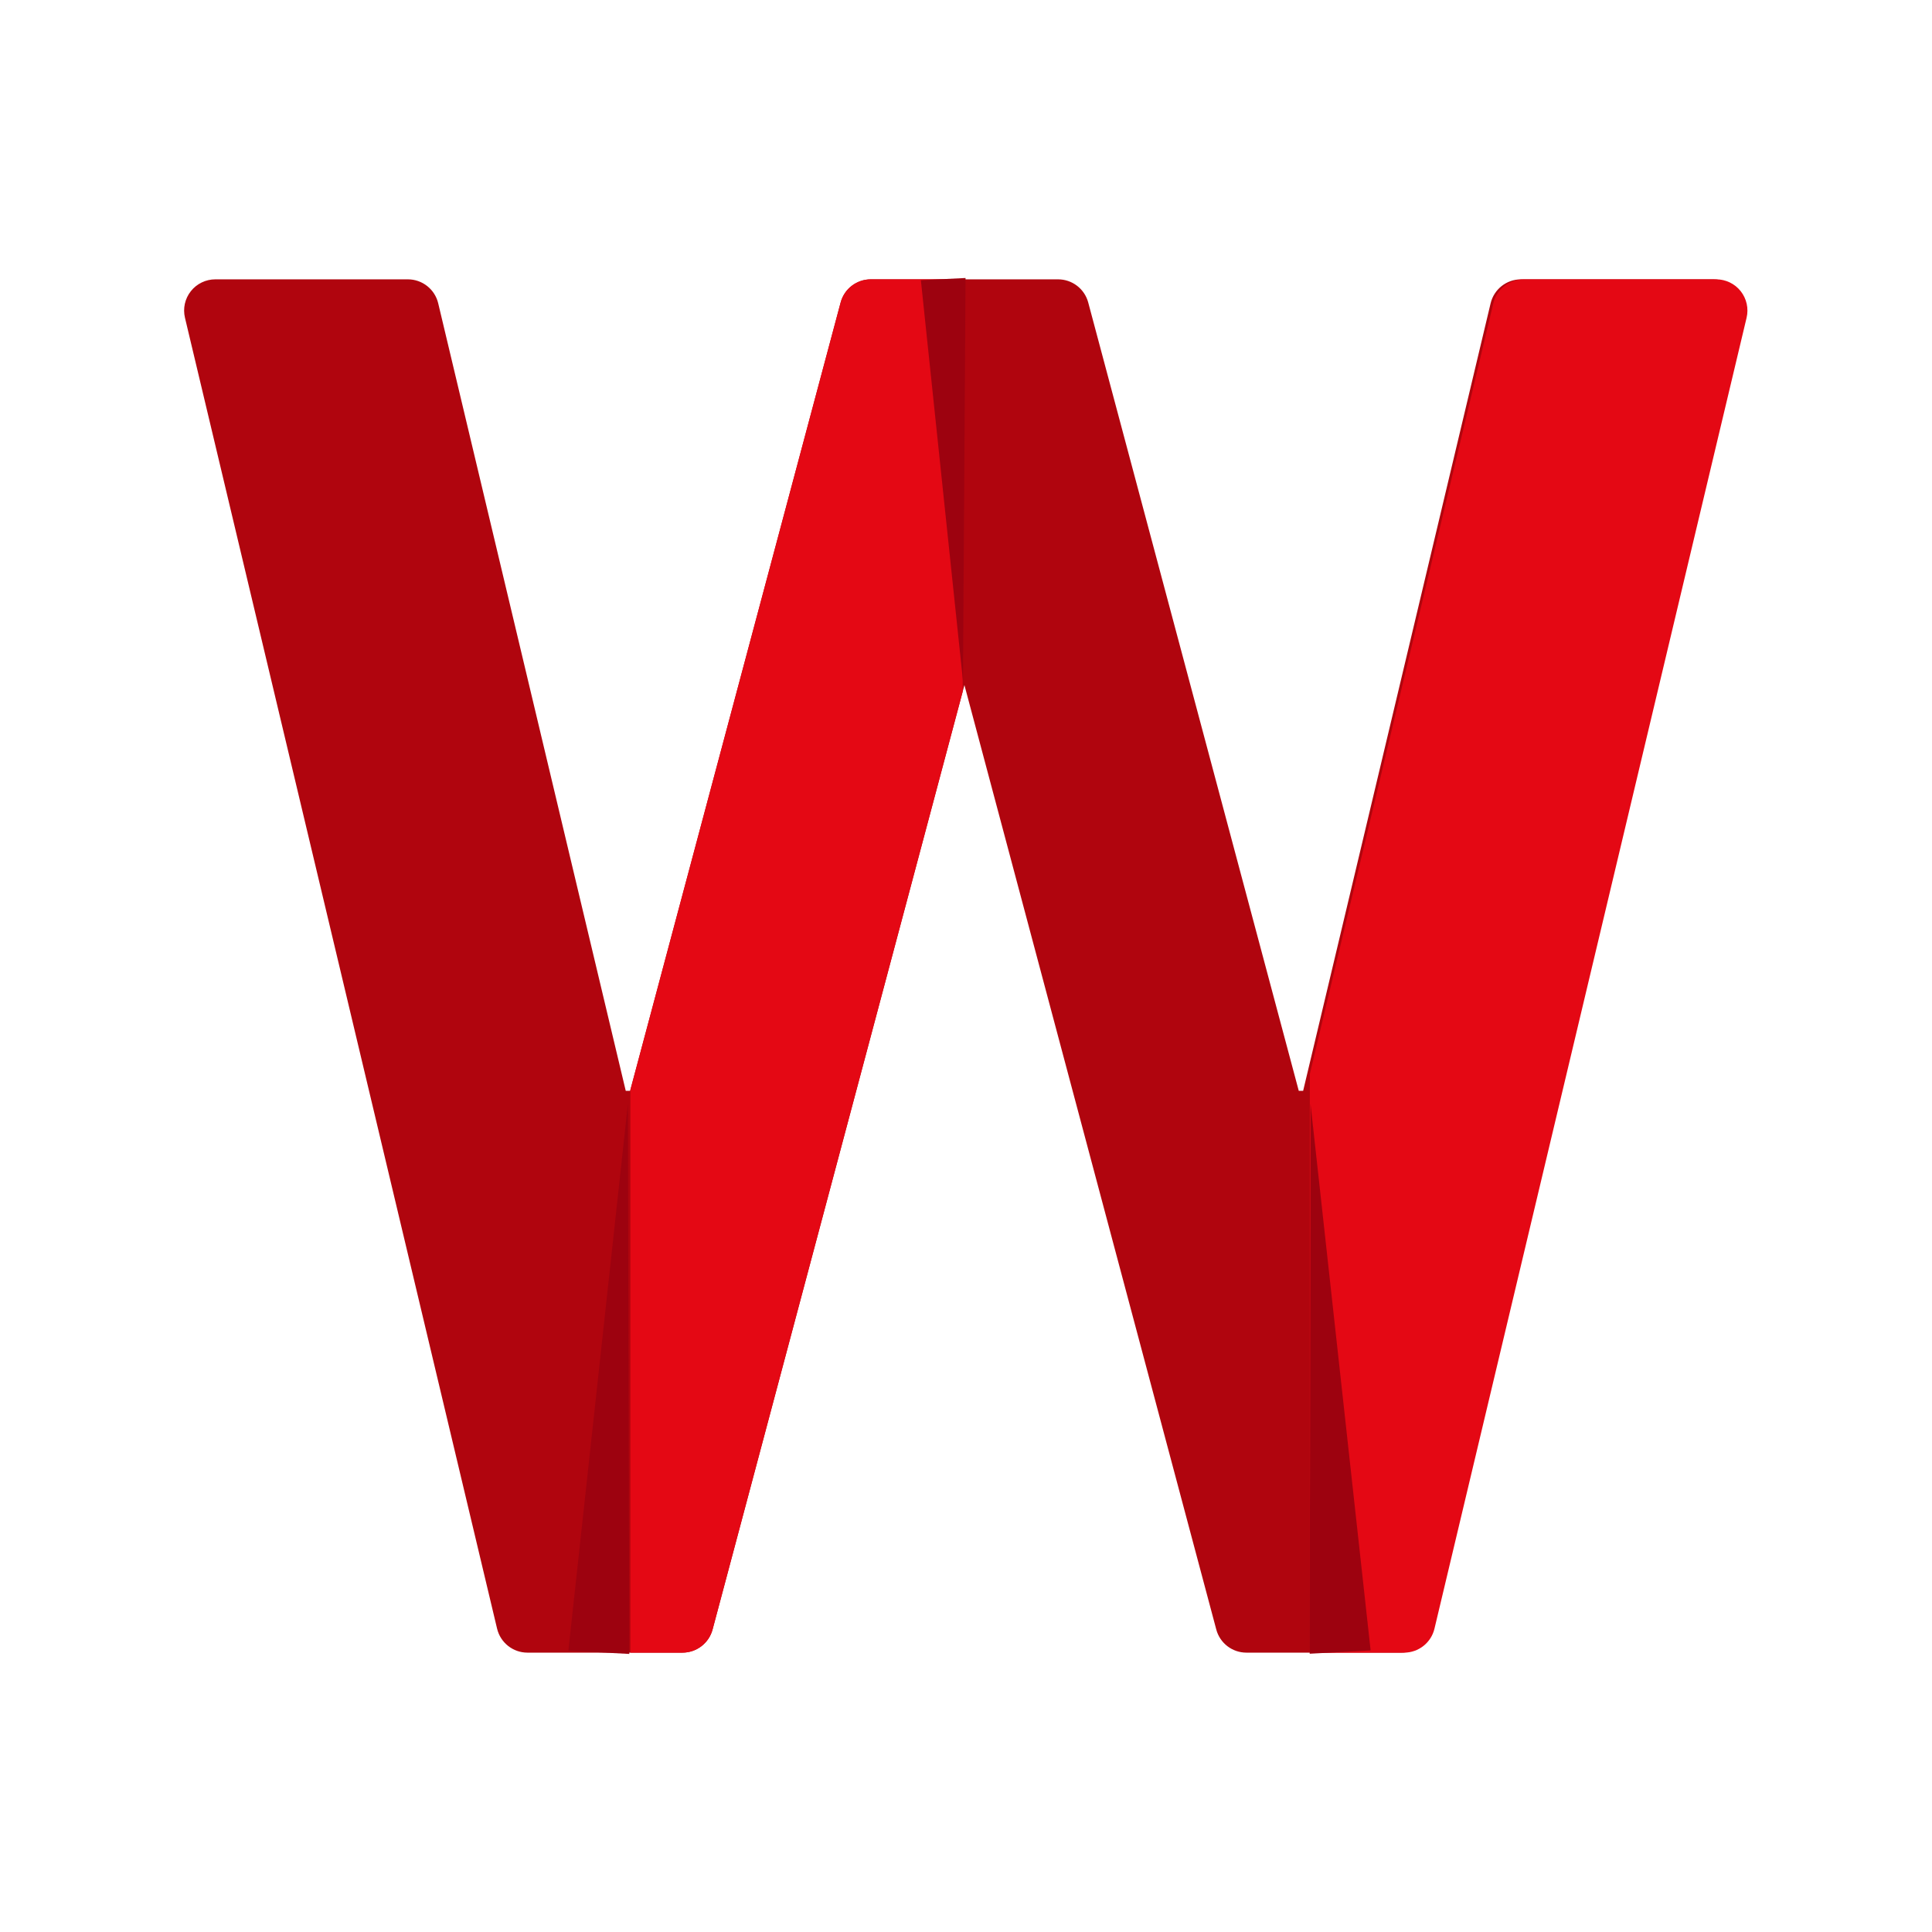 <svg xmlns="http://www.w3.org/2000/svg" xmlns:xlink="http://www.w3.org/1999/xlink" width="500" zoomAndPan="magnify" viewBox="0 0 375 375" height="500" preserveAspectRatio="xMidYMid meet" version="1.0"><defs><clipPath id="12068e1a95"><path d="M 35.738 54 L 339 54 L 339 320.949 L 35.738 320.949 Z M 35.738 54 " clip-rule="nonzero"/></clipPath><clipPath id="d51bfd9293"><path d="M 122.359 54 L 186.859 54 L 186.859 320.949 L 122.359 320.949 Z M 122.359 54 " clip-rule="nonzero"/></clipPath><clipPath id="88196f9f61"><path d="M 254.238 54 L 339.738 54 L 339.738 320.949 L 254.238 320.949 Z M 254.238 54 " clip-rule="nonzero"/></clipPath><clipPath id="dcce4de1d5"><path d="M 110 214 L 123 214 L 123 322 L 110 322 Z M 110 214 " clip-rule="nonzero"/></clipPath><clipPath id="29a5c5ff7d"><path d="M 115.957 213.984 L 127.785 214.613 L 122.145 321.074 L 110.316 320.449 Z M 115.957 213.984 " clip-rule="nonzero"/></clipPath><clipPath id="485a44d4b8"><path d="M 121.871 214.301 L 122.145 321.051 L 110.316 320.422 Z M 121.871 214.301 " clip-rule="nonzero"/></clipPath><clipPath id="5e2b17231a"><path d="M 178 53 L 188 53 L 188 133 L 178 133 Z M 178 53 " clip-rule="nonzero"/></clipPath><clipPath id="7b3e962a9a"><path d="M 191.25 131.961 L 182.582 132.391 L 178.738 54.352 L 187.41 53.926 Z M 191.25 131.961 " clip-rule="nonzero"/></clipPath><clipPath id="f6ea9d2e64"><path d="M 186.914 132.176 L 178.738 54.371 L 187.41 53.945 Z M 186.914 132.176 " clip-rule="nonzero"/></clipPath><clipPath id="45f96833df"><path d="M 254 214 L 267 214 L 267 321 L 254 321 Z M 254 214 " clip-rule="nonzero"/></clipPath><clipPath id="daac48d3d2"><path d="M 248.457 214.574 L 260.285 213.938 L 266.039 320.391 L 254.211 321.031 Z M 248.457 214.574 " clip-rule="nonzero"/></clipPath><clipPath id="d470a5dc99"><path d="M 254.371 214.254 L 266.039 320.367 L 254.211 321.008 Z M 254.371 214.254 " clip-rule="nonzero"/></clipPath></defs><g clip-path="url(#12068e1a95)"><path fill="#b0050e" d="M 337.348 56.52 C 336.195 55.066 334.445 54.219 332.59 54.219 L 295.223 54.219 C 292.418 54.219 289.977 56.145 289.328 58.871 L 252.938 211.73 L 252.09 211.73 L 211.223 58.711 C 210.512 56.059 208.113 54.219 205.367 54.219 L 169.02 54.219 C 166.277 54.219 163.871 56.059 163.168 58.711 L 122.305 211.73 L 121.457 211.73 L 85.055 58.871 C 84.406 56.145 81.969 54.219 79.164 54.219 L 41.797 54.219 C 39.945 54.219 38.191 55.066 37.043 56.52 C 35.891 57.973 35.473 59.875 35.902 61.676 L 96.484 316.121 C 97.141 318.852 99.574 320.777 102.379 320.777 L 132.457 320.777 C 135.203 320.777 137.602 318.938 138.312 316.281 L 187.195 132.973 L 236.078 316.281 C 236.785 318.938 239.188 320.777 241.93 320.777 L 272.008 320.777 C 274.812 320.777 277.254 318.852 277.902 316.121 L 338.484 61.676 C 338.914 59.875 338.492 57.973 337.348 56.52 Z M 337.348 56.52 " fill-opacity="1" fill-rule="nonzero"/></g><g clip-path="url(#d51bfd9293)"><path fill="#e40814" d="M 337.348 56.52 C 336.195 55.066 334.445 54.219 332.59 54.219 L 295.223 54.219 C 292.418 54.219 289.977 56.145 289.328 58.871 L 252.938 211.73 L 252.09 211.73 L 211.223 58.711 C 210.512 56.059 208.113 54.219 205.367 54.219 L 169.02 54.219 C 166.277 54.219 163.871 56.059 163.168 58.711 L 122.305 211.73 L 121.457 211.73 L 85.055 58.871 C 84.406 56.145 81.969 54.219 79.164 54.219 L 41.797 54.219 C 39.945 54.219 38.191 55.066 37.043 56.52 C 35.891 57.973 35.473 59.875 35.902 61.676 L 96.484 316.121 C 97.141 318.852 99.574 320.777 102.379 320.777 L 132.457 320.777 C 135.203 320.777 137.602 318.938 138.312 316.281 L 187.195 132.973 L 236.078 316.281 C 236.785 318.938 239.188 320.777 241.93 320.777 L 272.008 320.777 C 274.812 320.777 277.254 318.852 277.902 316.121 L 338.484 61.676 C 338.914 59.875 338.492 57.973 337.348 56.52 Z M 337.348 56.52 " fill-opacity="1" fill-rule="nonzero"/></g><g clip-path="url(#88196f9f61)"><path fill="#e40814" d="M 337.871 56.52 C 336.723 55.066 334.969 54.219 333.117 54.219 L 295.75 54.219 C 292.945 54.219 290.504 56.145 289.855 58.871 L 253.465 211.73 L 252.617 211.73 L 211.746 58.711 C 211.039 56.059 208.641 54.219 205.895 54.219 L 169.547 54.219 C 166.801 54.219 164.395 56.059 163.691 58.711 L 122.832 211.73 L 121.984 211.73 L 85.578 58.871 C 84.93 56.145 82.496 54.219 79.691 54.219 L 42.324 54.219 C 40.469 54.219 38.719 55.066 37.566 56.52 C 36.418 57.973 36 59.875 36.43 61.676 L 97.012 316.121 C 97.664 318.852 100.102 320.777 102.906 320.777 L 132.984 320.777 C 135.727 320.777 138.129 318.938 138.836 316.281 L 187.719 132.973 L 236.605 316.281 C 237.312 318.938 239.711 320.777 242.457 320.777 L 272.535 320.777 C 275.34 320.777 277.781 318.852 278.43 316.121 L 339.012 61.676 C 339.441 59.875 339.016 57.973 337.871 56.52 Z M 337.871 56.52 " fill-opacity="1" fill-rule="nonzero"/></g><g clip-path="url(#dcce4de1d5)"><g clip-path="url(#29a5c5ff7d)"><g clip-path="url(#485a44d4b8)"><path fill="#9d020f" d="M 115.957 213.984 L 127.785 214.613 L 122.148 321.027 L 110.316 320.402 Z M 115.957 213.984 " fill-opacity="1" fill-rule="nonzero"/></g></g></g><g clip-path="url(#5e2b17231a)"><g clip-path="url(#7b3e962a9a)"><g clip-path="url(#f6ea9d2e64)"><path fill="#9d020f" d="M 191.25 131.961 L 182.582 132.391 L 178.742 54.387 L 187.41 53.961 Z M 191.25 131.961 " fill-opacity="1" fill-rule="nonzero"/></g></g></g><g clip-path="url(#45f96833df)"><g clip-path="url(#daac48d3d2)"><g clip-path="url(#d470a5dc99)"><path fill="#9d020f" d="M 248.457 214.574 L 260.285 213.938 L 266.039 320.344 L 254.207 320.984 Z M 248.457 214.574 " fill-opacity="1" fill-rule="nonzero"/></g></g></g></svg>